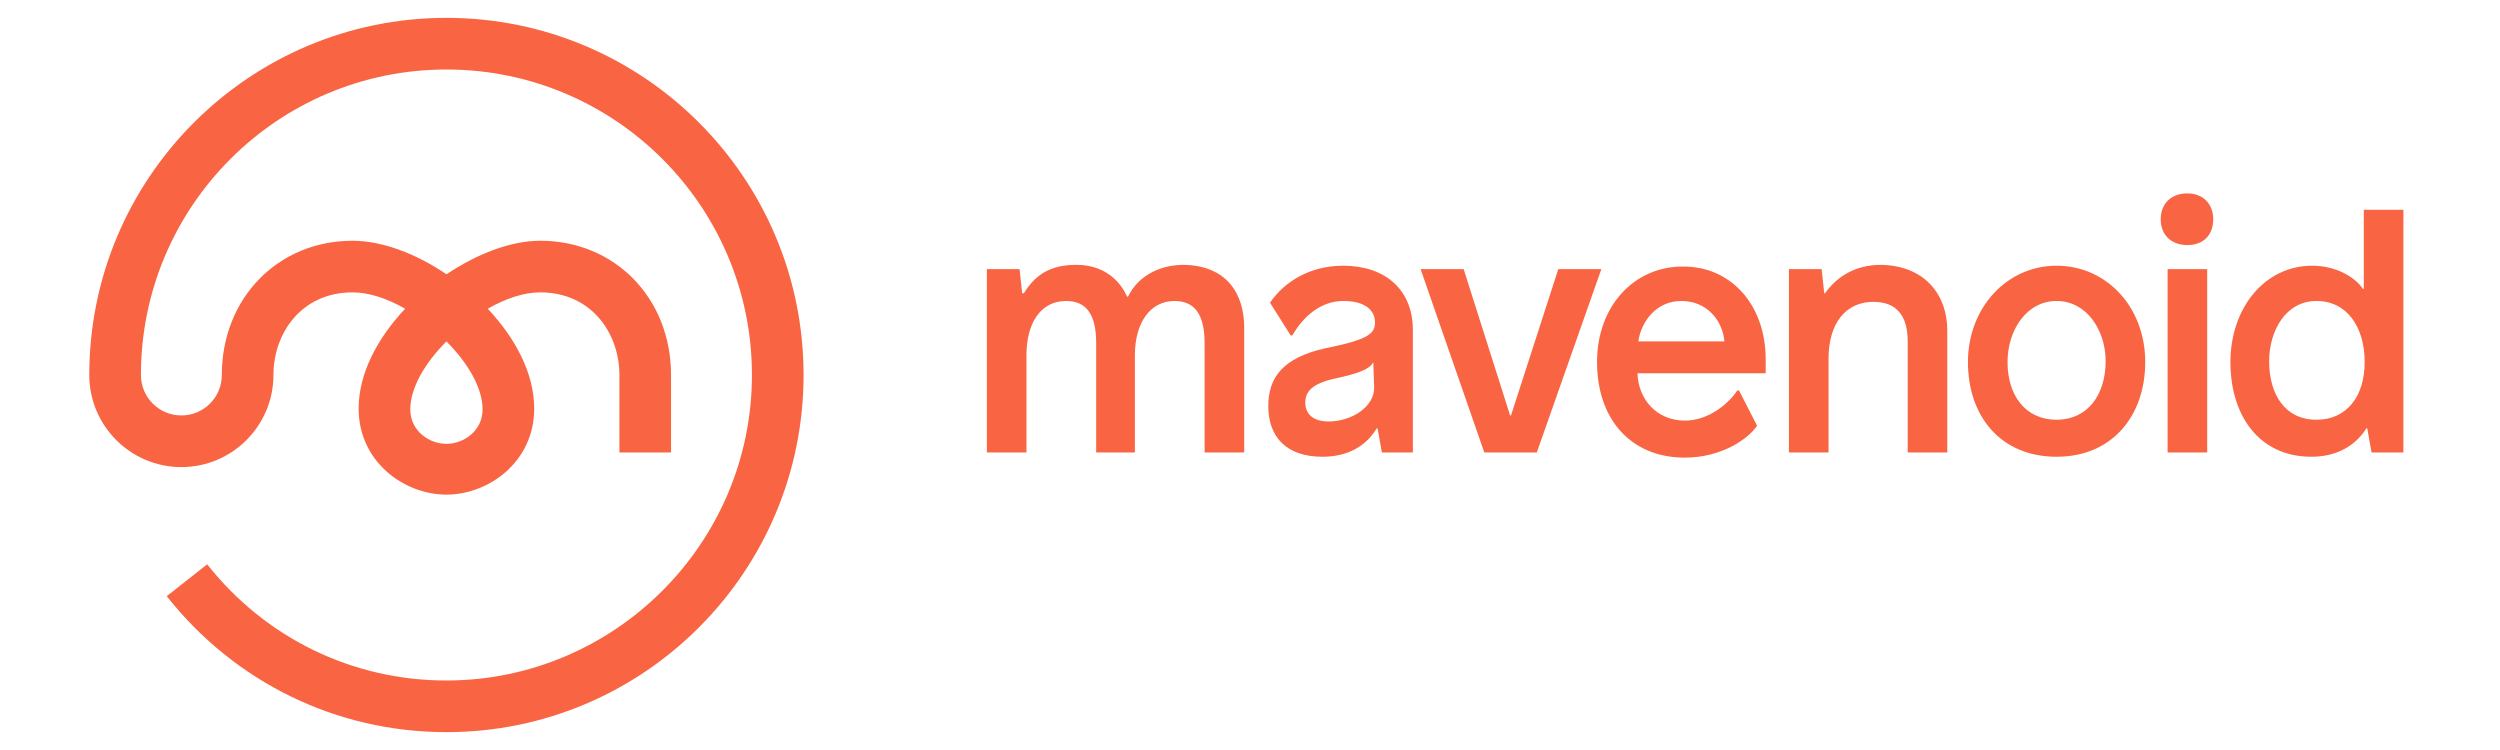 <svg viewBox="0 5 140 42" fill="none" xmlns="http://www.w3.org/2000/svg">
<path d="M25 6C13.964 6 5 14.964 5 26C5 28.843 7.313 31.157 10.157 31.157C13 31.157 15.313 28.843 15.313 26C15.313 23.687 16.855 21.373 19.747 21.373C20.663 21.373 21.675 21.711 22.687 22.289C21.145 23.928 20.084 25.904 20.084 27.88C20.084 30.867 22.639 32.699 25 32.699C27.361 32.699 29.916 30.867 29.916 27.88C29.916 25.904 28.855 23.928 27.313 22.289C28.325 21.711 29.337 21.373 30.253 21.373C33.145 21.373 34.687 23.687 34.687 26V30.337H37.578V26C37.578 21.711 34.446 18.482 30.253 18.482C28.614 18.482 26.735 19.205 25 20.361C23.313 19.205 21.386 18.482 19.747 18.482C15.554 18.482 12.422 21.711 12.422 26C12.422 27.253 11.41 28.265 10.157 28.265C8.904 28.265 7.892 27.253 7.892 26C7.892 16.554 15.554 8.892 25 8.892C34.446 8.892 42.108 16.554 42.108 26C42.108 35.446 34.398 43.108 25 43.108C19.747 43.108 14.88 40.747 11.602 36.602L9.337 38.386C13.145 43.205 18.831 46 25 46C36.036 46 45 37.036 45 26C45 14.964 36.036 6 25 6ZM27.024 27.928C27.024 29.133 25.964 29.855 25 29.855C24.036 29.855 22.976 29.133 22.976 27.928C22.976 26.723 23.795 25.325 25 24.12C26.205 25.325 27.024 26.723 27.024 27.928Z" fill="#F96443"/>
<path d="M69.675 23.349V30.337H67.458V24.217C67.458 22.578 66.879 21.855 65.771 21.855C64.422 21.855 63.554 23.06 63.554 24.892V30.337H61.386V24.217C61.386 22.627 60.855 21.855 59.699 21.855C58.301 21.855 57.482 23.06 57.482 24.892V30.337H55.265V20.072H57.096L57.241 21.422H57.337C57.964 20.41 58.783 19.831 60.277 19.831C61.771 19.831 62.687 20.651 63.12 21.614H63.169C63.651 20.602 64.759 19.831 66.301 19.831C68.759 19.88 69.675 21.518 69.675 23.349Z" fill="#F96443"/>
<path d="M79.121 23.494V30.337H77.385L77.145 28.988H77.096C76.518 29.952 75.506 30.578 74.06 30.578C72.036 30.578 71.024 29.47 71.024 27.735C71.024 26.145 71.843 25.036 74.205 24.506C76.615 24.024 77 23.687 77 23.06C77 22.386 76.47 21.855 75.217 21.855C74.012 21.855 73 22.675 72.374 23.783H72.277L71.121 21.952C71.94 20.747 73.385 19.88 75.217 19.88C77.53 19.88 79.121 21.181 79.121 23.494ZM76.904 25.277C76.711 25.663 76.132 25.904 74.783 26.193C73.434 26.482 73.096 26.964 73.096 27.542C73.096 28.217 73.578 28.602 74.398 28.602C75.699 28.602 76.952 27.783 76.952 26.723L76.904 25.277Z" fill="#F96443"/>
<path d="M83.121 30.337L79.554 20.072H81.964L84.566 28.265H84.615L87.265 20.072H89.675L86.06 30.337H83.121Z" fill="#F96443"/>
<path d="M98.879 25.133C98.879 25.422 98.879 25.904 98.879 25.904H91.699C91.747 27.398 92.807 28.554 94.349 28.554C95.699 28.554 96.807 27.59 97.289 26.867H97.385L98.398 28.843C97.868 29.614 96.374 30.627 94.349 30.627C91.313 30.627 89.434 28.458 89.434 25.277C89.434 22.096 91.554 19.928 94.205 19.928C96.855 19.88 98.879 22 98.879 25.133ZM91.747 24.12H96.566C96.47 22.964 95.602 21.855 94.157 21.855C92.711 21.855 91.892 23.06 91.747 24.12Z" fill="#F96443"/>
<path d="M109.048 23.494V30.337H106.831V24.12C106.831 22.675 106.205 21.904 104.904 21.904C103.361 21.904 102.398 23.108 102.398 25.084V30.337H100.181V20.072H102.012L102.157 21.422H102.205C102.88 20.458 103.94 19.831 105.337 19.831C107.843 19.88 109.048 21.566 109.048 23.494Z" fill="#F96443"/>
<path d="M120.133 25.277C120.133 28.265 118.301 30.578 115.169 30.578C112.036 30.578 110.205 28.313 110.205 25.277C110.205 22.241 112.373 19.88 115.169 19.88C117.964 19.88 120.133 22.193 120.133 25.277ZM112.422 25.277C112.422 27.157 113.434 28.506 115.169 28.506C116.904 28.506 117.916 27.108 117.916 25.229C117.916 23.494 116.855 21.855 115.169 21.855C113.482 21.855 112.422 23.494 112.422 25.277Z" fill="#F96443"/>
<path d="M123.94 17.277C123.94 18.145 123.41 18.723 122.494 18.723C121.53 18.723 121 18.096 121 17.277C121 16.458 121.53 15.831 122.494 15.831C123.41 15.831 123.94 16.458 123.94 17.277ZM121.386 30.337V20.072H123.602V30.337H121.386Z" fill="#F96443"/>
<path d="M132.807 30.337L132.566 28.988H132.518C131.94 29.904 130.928 30.578 129.434 30.578C126.542 30.578 124.904 28.313 124.904 25.277C124.904 22.241 126.831 19.88 129.482 19.88C130.735 19.88 131.843 20.458 132.325 21.181H132.373V16.747H134.59V30.337H132.807ZM127.072 25.229C127.072 27.06 127.94 28.506 129.723 28.506C131.41 28.506 132.422 27.205 132.422 25.277C132.422 23.349 131.458 21.855 129.723 21.855C127.988 21.855 127.072 23.542 127.072 25.229Z" fill="#F96443"/>
</svg>
